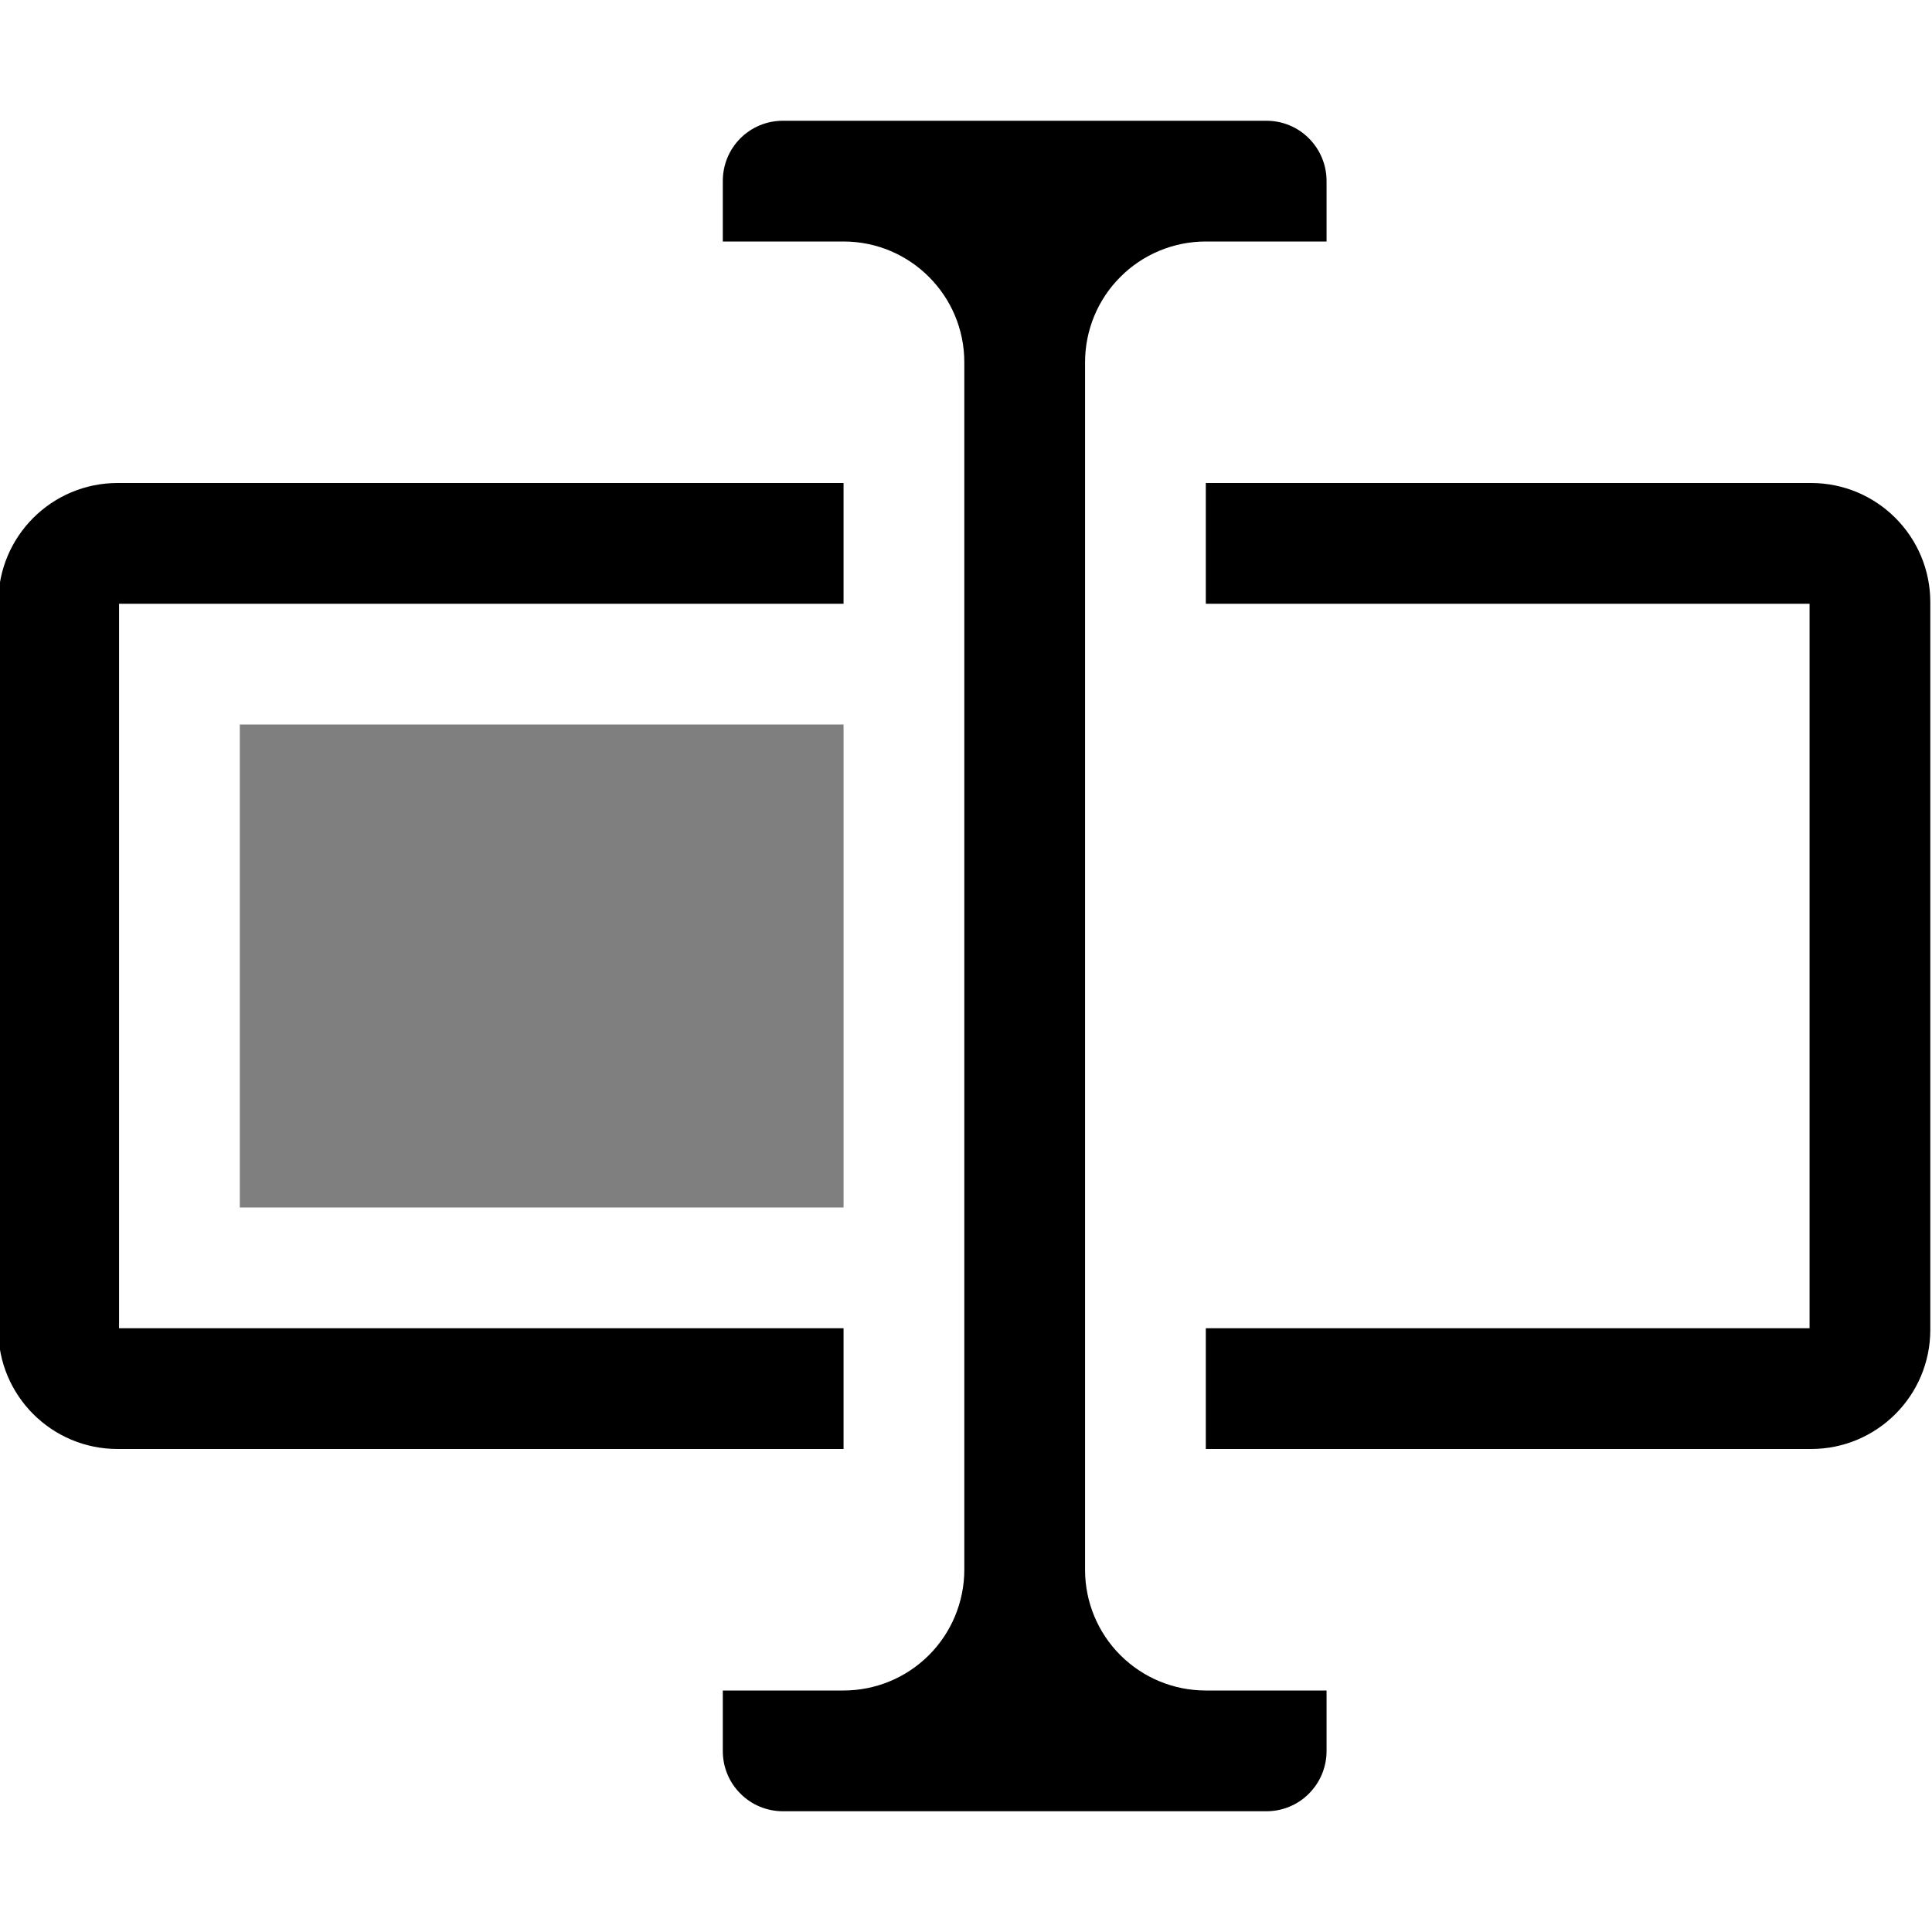 <?xml version="1.0" encoding="UTF-8" standalone="no"?>
<!DOCTYPE svg PUBLIC "-//W3C//DTD SVG 1.1//EN" "http://www.w3.org/Graphics/SVG/1.1/DTD/svg11.dtd">
<svg width="100%" height="100%" viewBox="0 0 16 16" version="1.1" xmlns="http://www.w3.org/2000/svg" xmlns:xlink="http://www.w3.org/1999/xlink" xml:space="preserve" xmlns:serif="http://www.serif.com/" style="fill-rule:evenodd;clip-rule:evenodd;stroke-linejoin:round;stroke-miterlimit:2;">
    <g id="rename">
        <rect id="rename1" serif:id="rename" x="-0.014" y="0" width="16" height="16" style="fill:#878787;fill-opacity:0;"/>
        <path d="M8.986,13.001l-0,-10.001c-0,-0.265 0.105,-0.52 0.293,-0.707c0.187,-0.188 0.442,-0.293 0.707,-0.293c0.5,0 1,0 1,0l-0,-0.502c-0,-0.132 -0.053,-0.259 -0.146,-0.352c-0.093,-0.094 -0.22,-0.146 -0.352,-0.146c-0.958,0 -3.047,0 -4.005,0c-0.132,0 -0.258,0.052 -0.352,0.146c-0.093,0.093 -0.145,0.22 -0.145,0.352c-0,0.25 -0,0.502 -0,0.502l1,0c0.552,0 1,0.448 1,1c-0,2.26 -0,7.74 -0,10c-0,0.265 -0.106,0.52 -0.293,0.707c-0.188,0.188 -0.442,0.293 -0.707,0.293c-0.5,0 -1,0 -1,0l-0,0.502c-0,0.132 0.052,0.259 0.146,0.352c0.093,0.094 0.22,0.146 0.352,0.146c0.957,0 3.046,0 4.004,0c0.132,-0 0.259,-0.052 0.352,-0.146c0.093,-0.093 0.146,-0.22 0.146,-0.352c-0,-0.25 -0,-0.502 -0,-0.502l-1.001,0c-0.265,-0 -0.519,-0.105 -0.707,-0.293c-0.187,-0.187 -0.292,-0.441 -0.292,-0.706Zm-2,-9.001l-6.012,0c-0.546,-0 -0.988,0.442 -0.988,0.988c-0,1.537 -0,4.487 -0,6.024c-0,0.546 0.442,0.988 0.988,0.988c1.929,0 6.012,0 6.012,0l-0,-1l-6,0l-0,-6l6,0l-0,-1Zm3,0l-0,1l5,0l-0,6l-5,0l-0,1l5.012,0c0.546,0 0.988,-0.442 0.988,-0.988c-0,-1.537 -0,-4.487 -0,-6.024c-0,-0.546 -0.442,-0.988 -0.988,-0.988c-1.703,0 -5.012,0 -5.012,0Z"/>
        <rect x="1.986" y="6" width="5" height="4" style="fill-opacity:0.5;"/>
    </g>
</svg>
